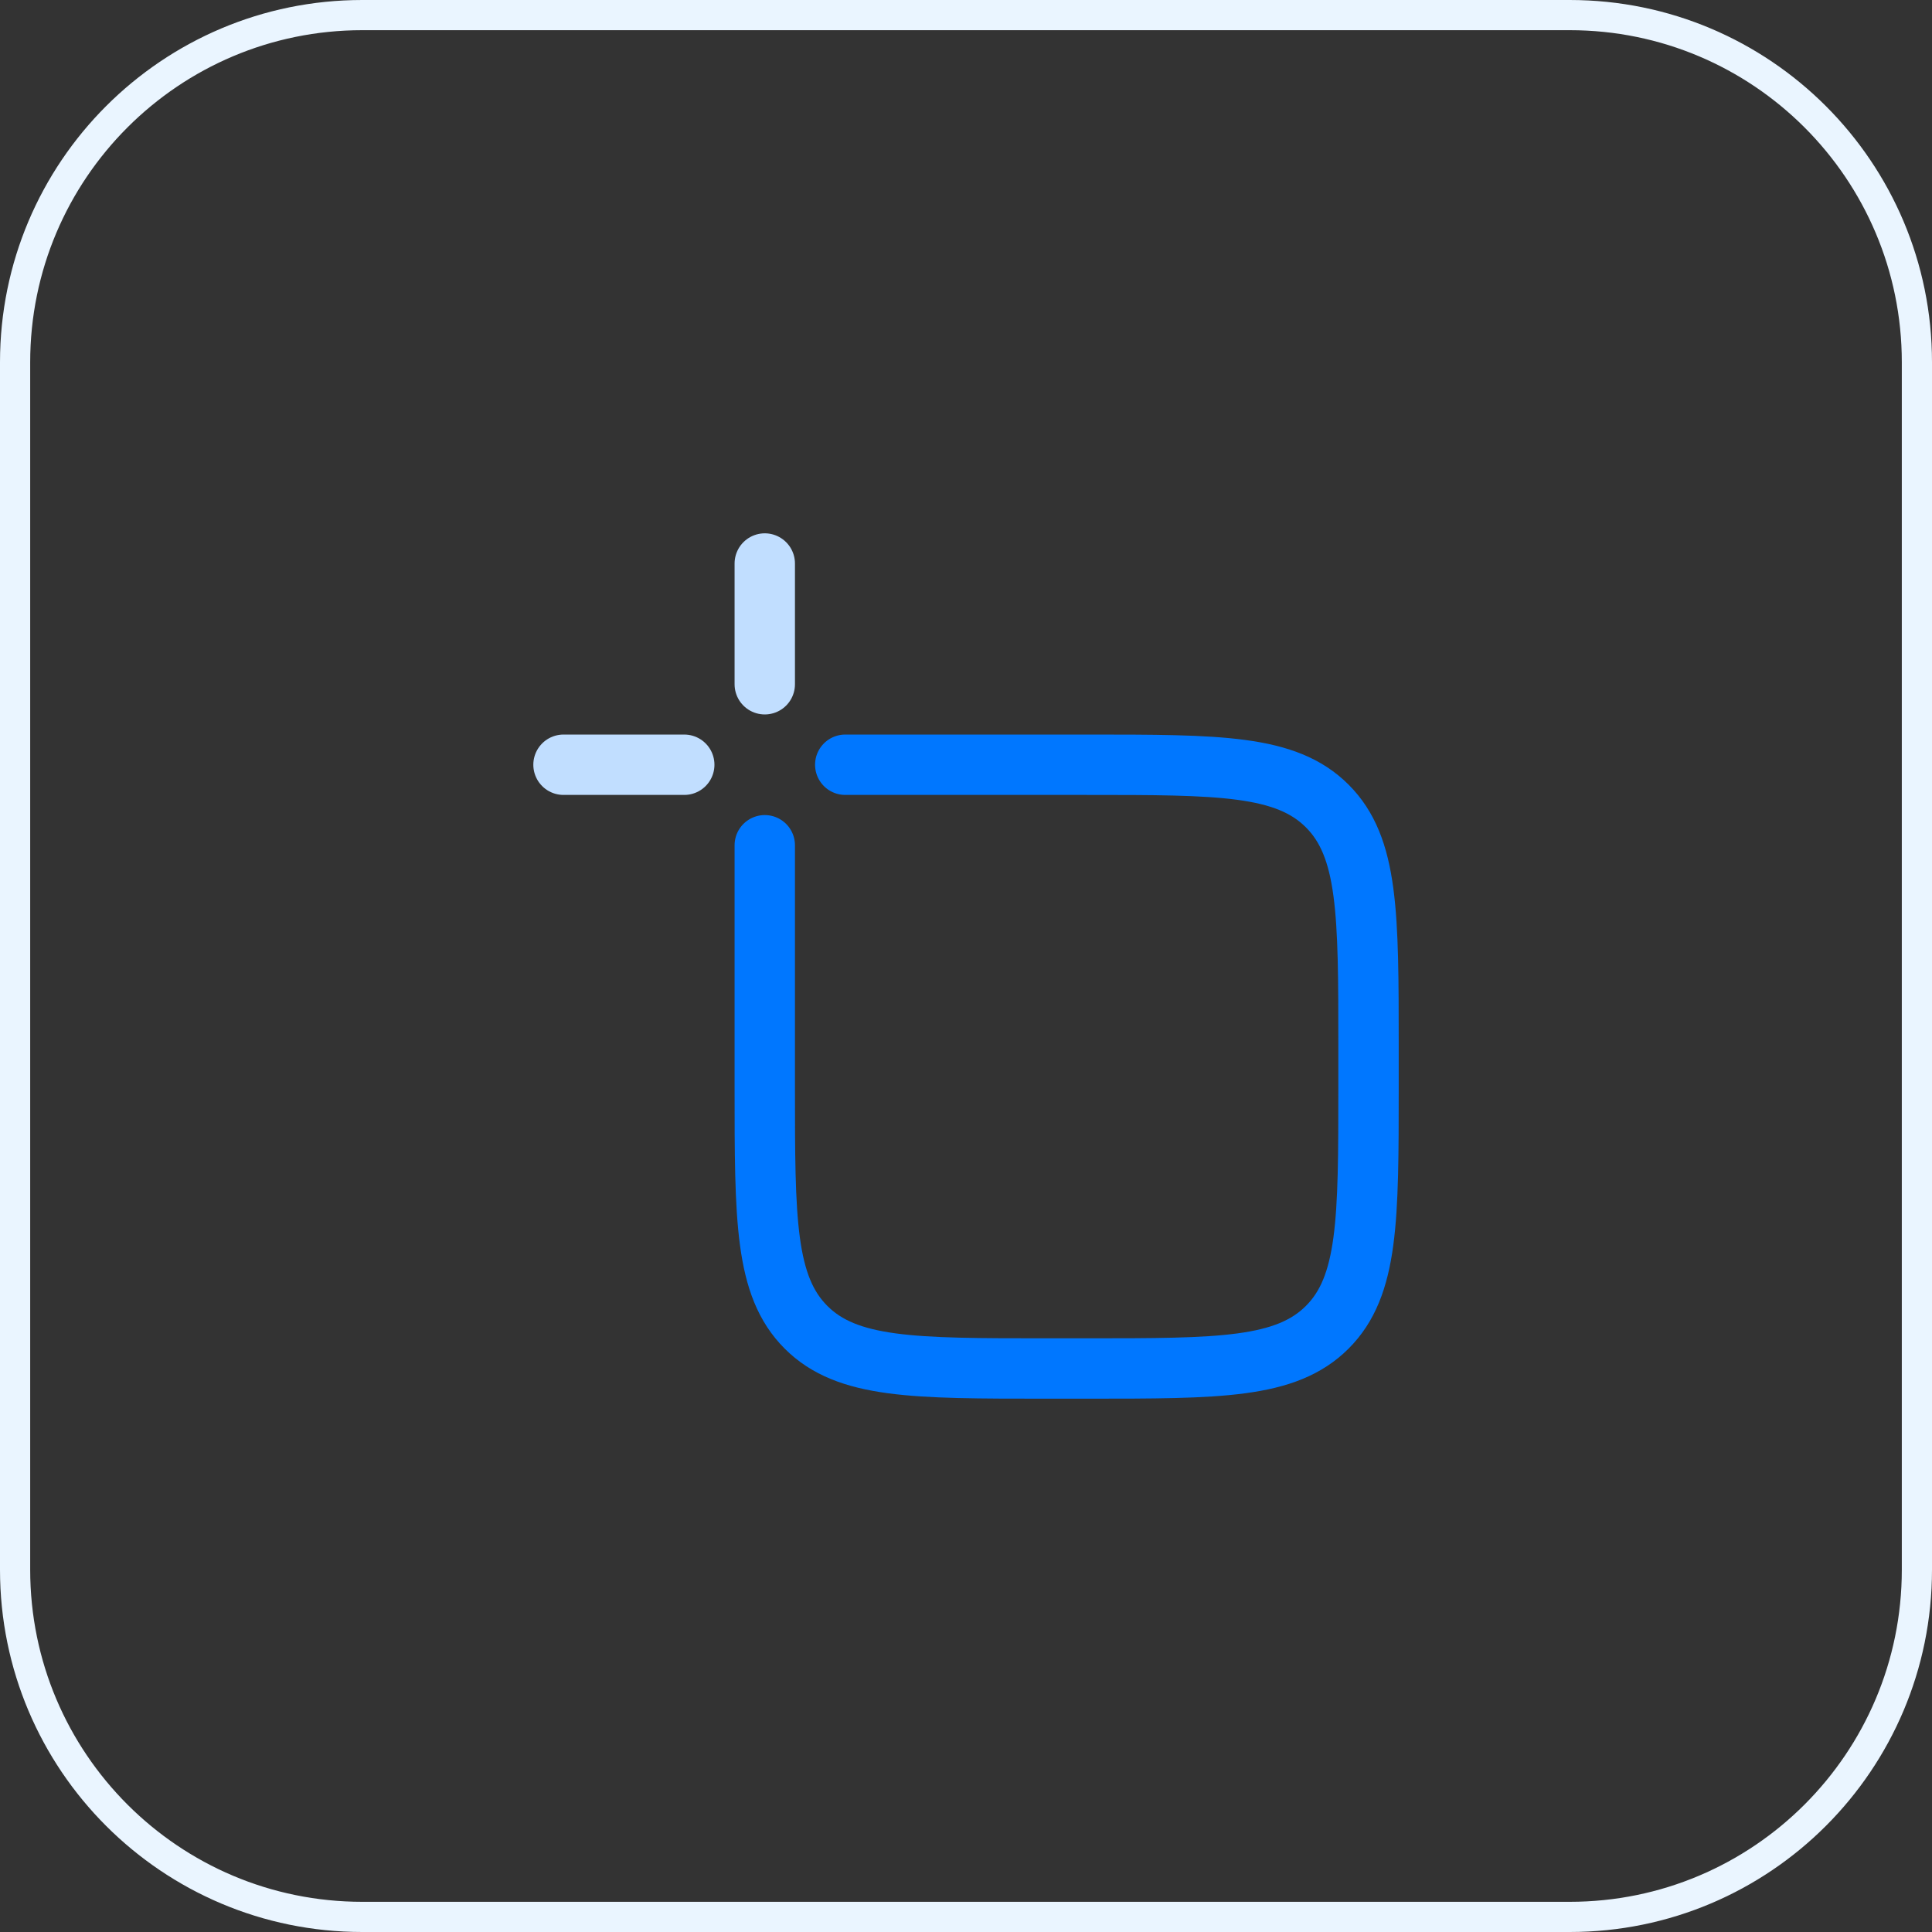 <svg width="64" height="64" viewBox="0 0 64 64" fill="none" xmlns="http://www.w3.org/2000/svg">
<rect x="0" y="0" width="64" height="64" fill="#333333" stroke="none"/>
<path d="M12 0.5H52C58.351 0.5 63.5 5.649 63.5 12V52C63.5 58.351 58.351 63.5 52 63.5H12C5.649 63.5 0.5 58.351 0.5 52V12C0.5 5.649 5.649 0.5 12 0.5Z" stroke="#EAF5FF"/>
<path d="M28 25.333H36C40.4 25.333 42.6 25.333 43.967 26.7C45.334 28.067 45.334 30.267 45.334 34.667V36C45.334 40.4 45.334 42.6 43.967 43.967C42.6 45.333 40.4 45.333 36 45.333H34.667C30.267 45.333 28.067 45.333 26.7 43.967C25.334 42.6 25.334 40.4 25.334 36V28" stroke="#0077FF" stroke-width="2" stroke-linecap="round" stroke-linejoin="round"/>
<path d="M18.667 25.333H22.667" stroke="#C1DEFF" stroke-width="2" stroke-linecap="round"/>
<path d="M25.334 22.667V18.667" stroke="#C1DEFF" stroke-width="2" stroke-linecap="round"/>
</svg>
